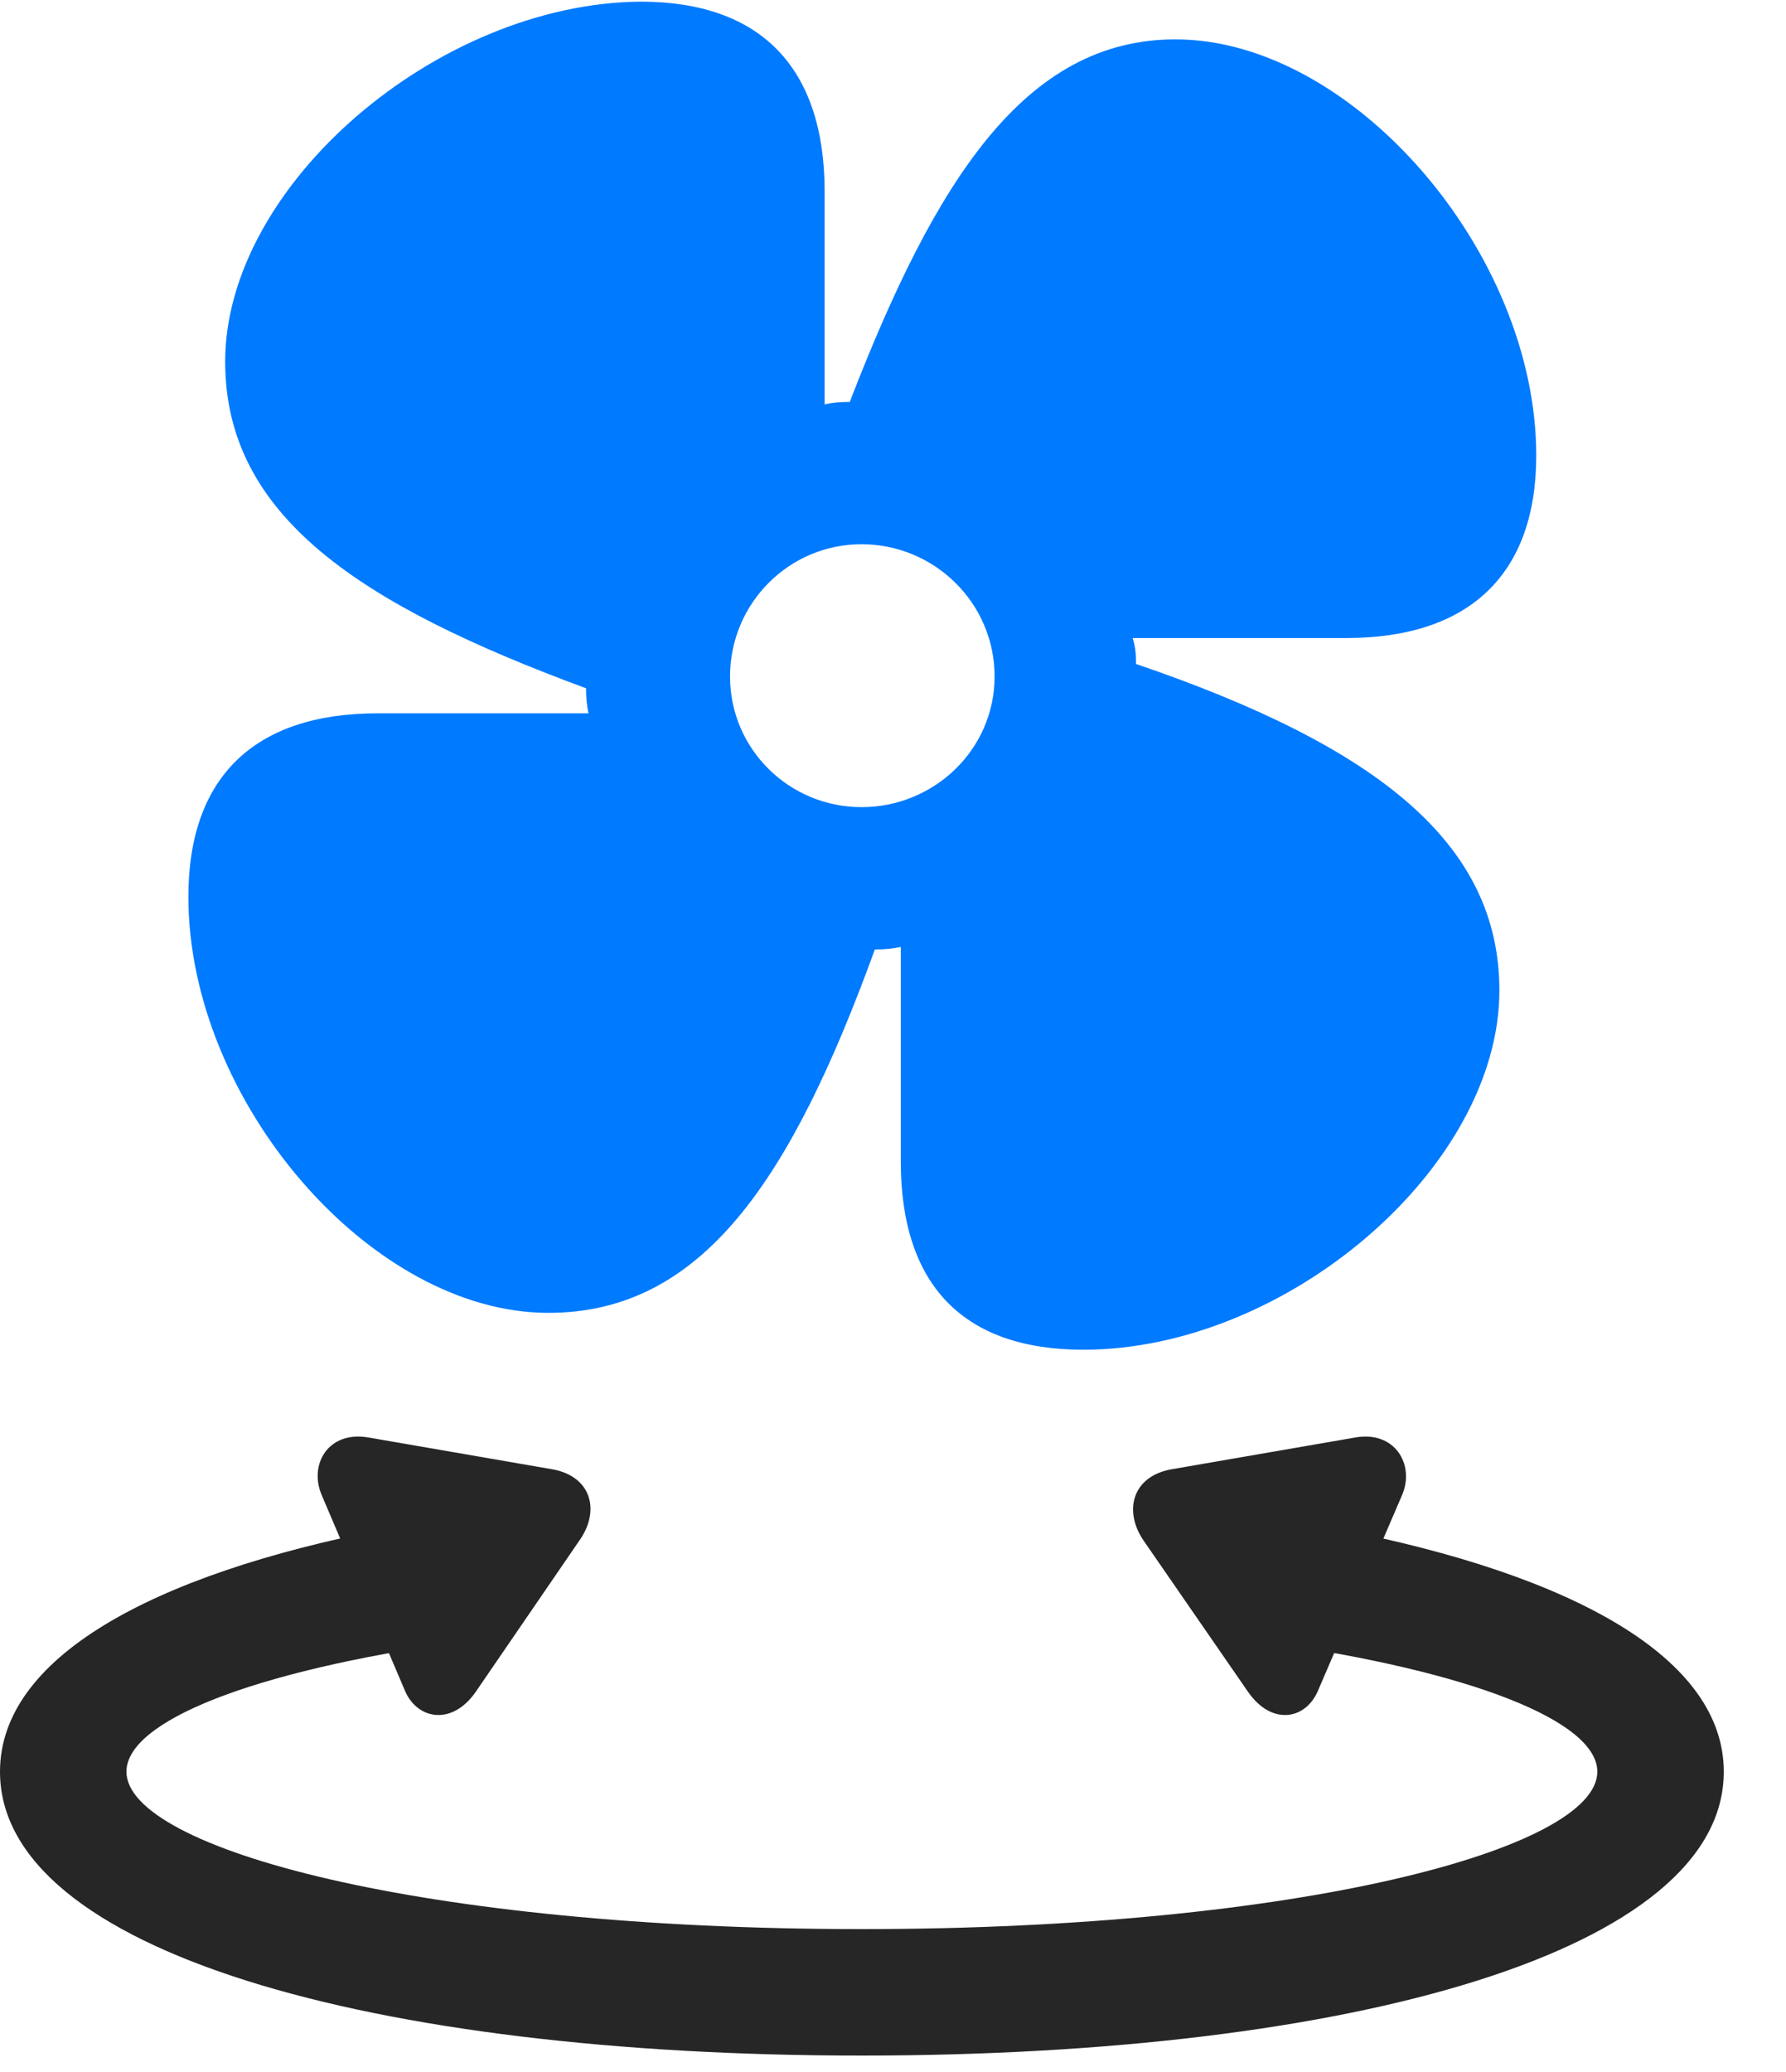 <svg width="25" height="29" viewBox="0 0 25 29" fill="none" xmlns="http://www.w3.org/2000/svg">
<path d="M12.059 28.77C18.926 28.77 24.129 27.305 24.129 24.797C24.129 23.215 22.043 22.043 18.715 21.398L17.707 22.981C20.613 23.391 22.359 24.094 22.359 24.797C22.359 25.875 18.199 27 12.059 27C5.93 27 1.77 25.875 1.77 24.797C1.77 24.094 3.516 23.391 6.422 22.981L5.402 21.398C2.086 22.043 0 23.215 0 24.797C0 27.305 5.203 28.77 12.059 28.77ZM4.5 20.918L5.672 23.672C5.848 24.07 6.328 24.152 6.656 23.684L8.109 21.563C8.402 21.152 8.285 20.672 7.746 20.567L5.168 20.121C4.594 20.016 4.324 20.496 4.5 20.918ZM19.629 20.918C19.805 20.496 19.523 20.016 18.961 20.121L16.383 20.567C15.844 20.672 15.727 21.152 16.008 21.563L17.473 23.684C17.801 24.152 18.27 24.07 18.445 23.672L19.629 20.918Z" fill="black" fill-opacity="0.85"/>
<path d="M2.637 12.551C2.637 15.41 5.191 18.375 7.676 18.375C9.832 18.375 11.074 16.512 12.246 13.289C12.398 13.289 12.492 13.277 12.609 13.254V16.254C12.609 17.988 13.488 18.891 15.164 18.891C18.012 18.891 20.988 16.336 20.988 13.863C20.988 11.812 19.301 10.453 15.902 9.293C15.902 9.152 15.891 9.047 15.855 8.93H18.844C20.566 8.93 21.504 8.039 21.504 6.375C21.504 3.527 18.926 0.551 16.453 0.551C14.344 0.551 13.09 2.531 11.895 5.625C11.742 5.625 11.648 5.637 11.543 5.66V2.684C11.543 0.949 10.652 0.023 8.965 0.023C6.129 0.047 3.152 2.59 3.152 5.062C3.152 7.219 5.027 8.461 8.203 9.633C8.203 9.773 8.215 9.879 8.238 9.984H5.285C3.551 9.984 2.637 10.887 2.637 12.551ZM12.059 11.297C11.051 11.297 10.219 10.488 10.219 9.469C10.219 8.438 11.051 7.617 12.059 7.617C13.078 7.617 13.922 8.438 13.922 9.469C13.922 10.488 13.078 11.297 12.059 11.297Z" fill="#007AFF"/>
</svg>
